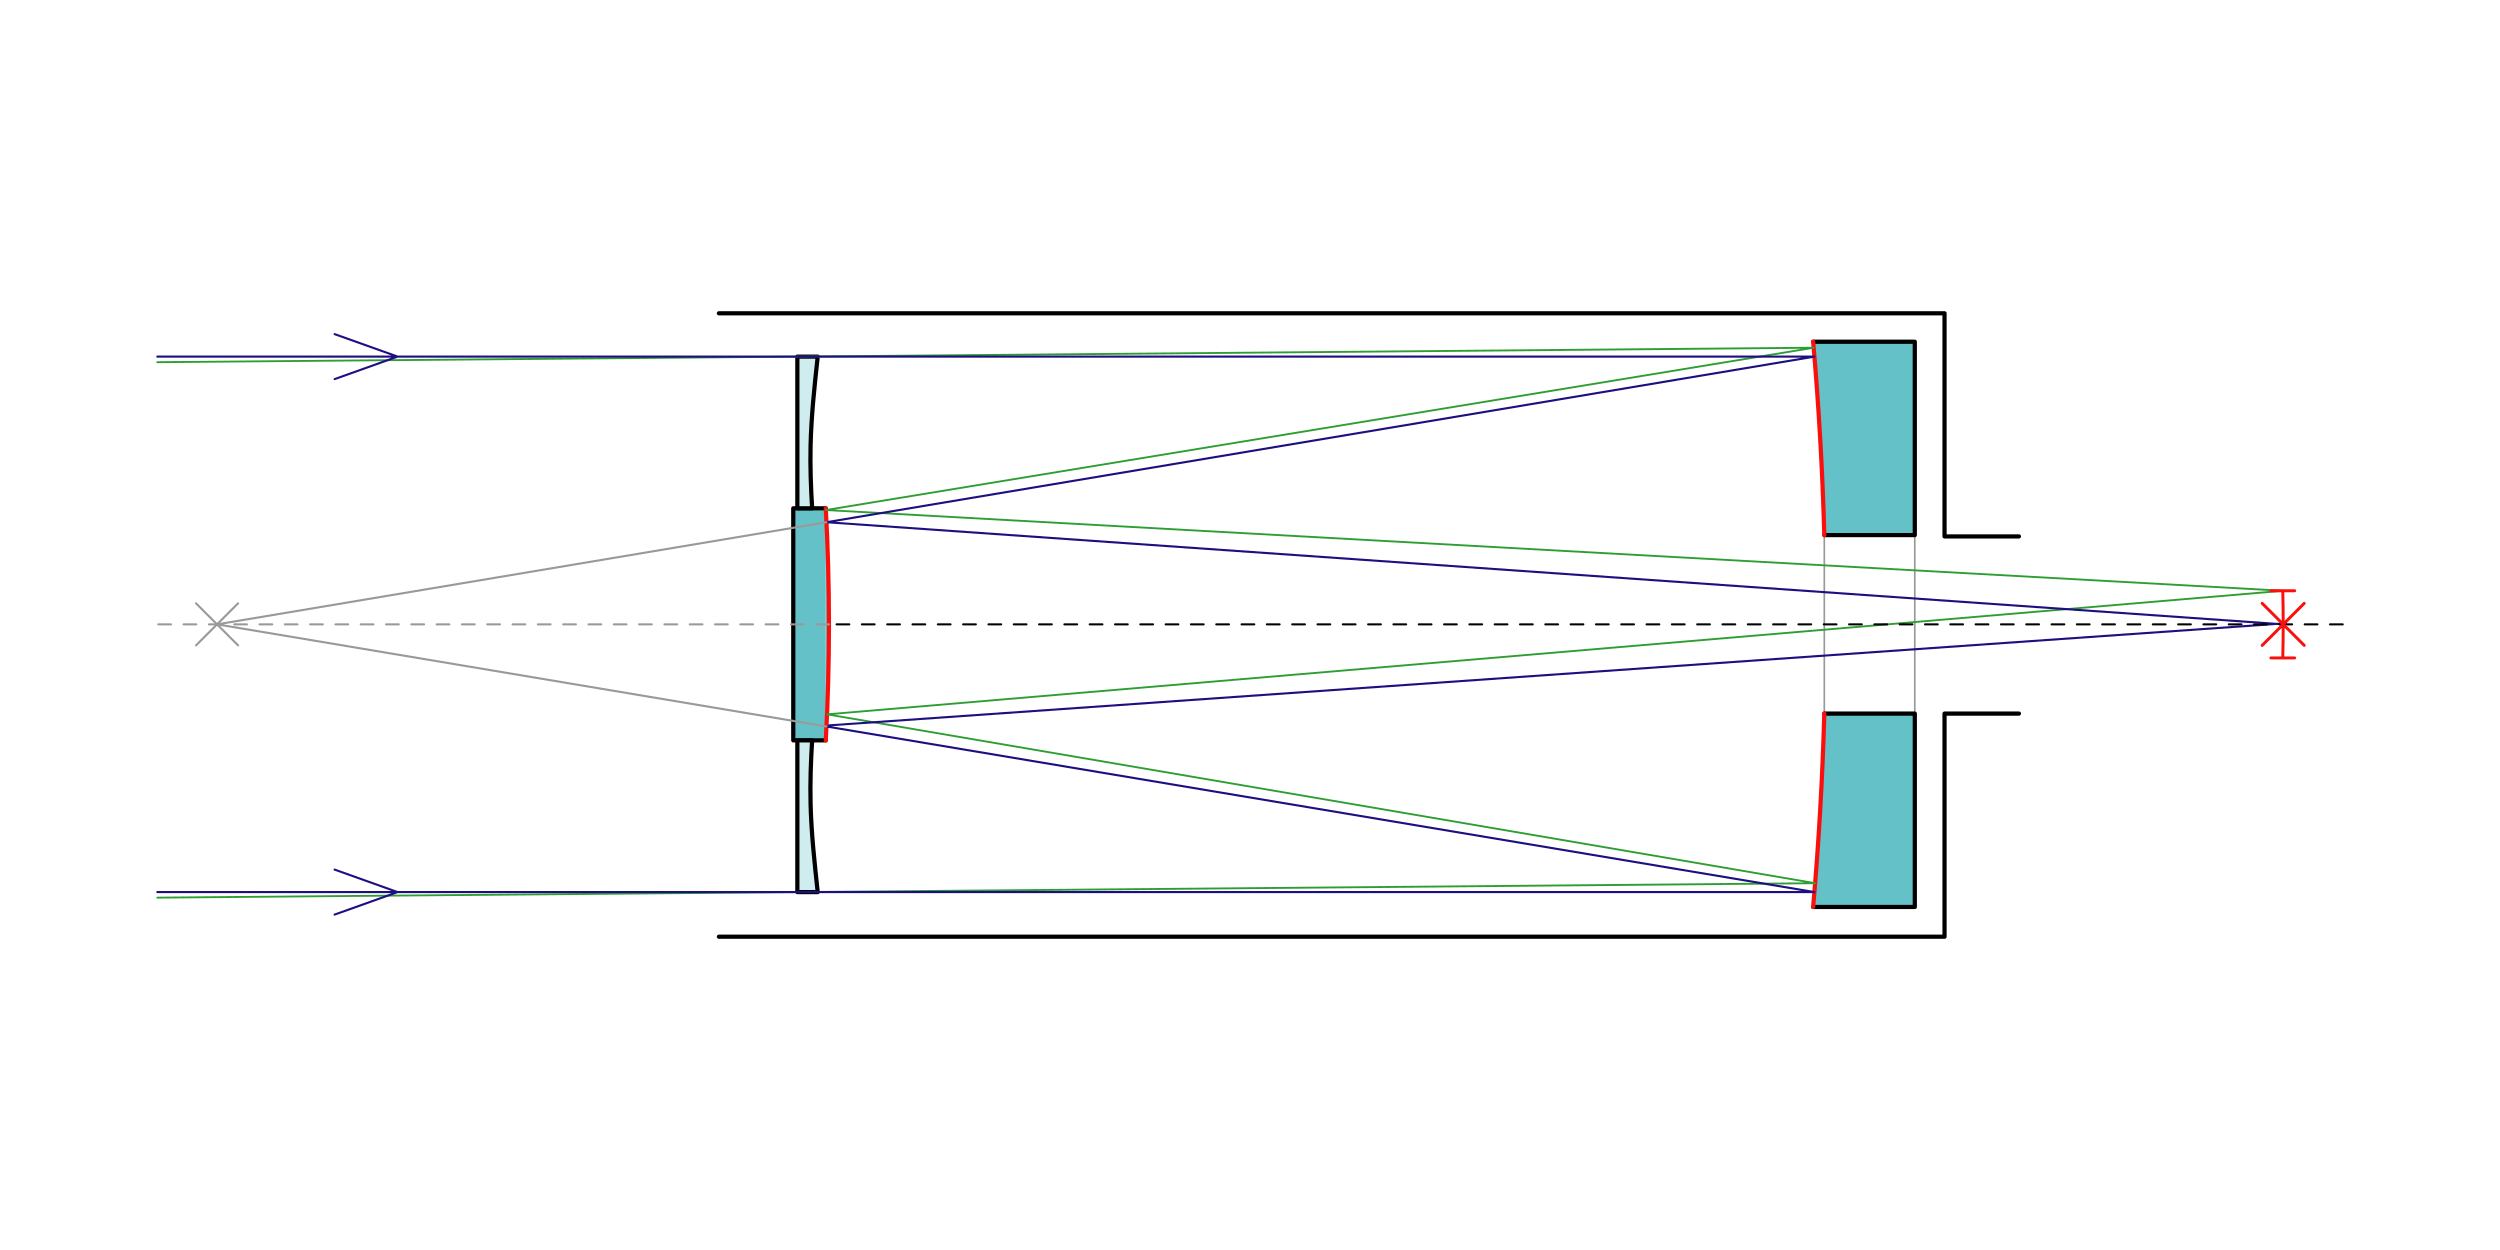 <?xml version="1.0" encoding="UTF-8" standalone="no"?>
<!-- Created with Inkscape (http://www.inkscape.org/) -->

<svg
   xmlns:dc="http://purl.org/dc/elements/1.1/"
   xmlns:cc="http://creativecommons.org/ns#"
   xmlns:rdf="http://www.w3.org/1999/02/22-rdf-syntax-ns#"
   xmlns:svg="http://www.w3.org/2000/svg"
   xmlns="http://www.w3.org/2000/svg"
   xmlns:xlink="http://www.w3.org/1999/xlink"
   xmlns:sodipodi="http://sodipodi.sourceforge.net/DTD/sodipodi-0.dtd"
   xmlns:inkscape="http://www.inkscape.org/namespaces/inkscape"
   version="1.0"
   width="800"
   height="400"
   id="svg2"
   xml:space="preserve"
   sodipodi:version="0.32"
   inkscape:version="0.92.2 5c3e80d, 2017-08-06"
   sodipodi:docname="tel.svg"
   inkscape:output_extension="org.inkscape.output.svg.inkscape"
   style="display:inline"><sodipodi:namedview
     inkscape:window-height="1145"
     inkscape:window-width="2118"
     inkscape:pageshadow="2"
     inkscape:pageopacity="0.0"
     guidetolerance="10.0"
     gridtolerance="10.0"
     objecttolerance="10.0"
     borderopacity="1.0"
     bordercolor="#666666"
     pagecolor="#ffffff"
     id="base"
     showgrid="false"
     units="px"
     width="292.57mm"
     inkscape:zoom="1"
     inkscape:cx="387.48399"
     inkscape:cy="153.74219"
     inkscape:window-x="144"
     inkscape:window-y="24"
     inkscape:current-layer="svg2"
     inkscape:window-maximized="0" /><defs
     id="defs5"><inkscape:perspective
       sodipodi:type="inkscape:persp3d"
       inkscape:vp_x="0 : 200 : 1"
       inkscape:vp_y="0 : 1000 : 0"
       inkscape:vp_z="800 : 200 : 1"
       inkscape:persp3d-origin="400 : 133.33333 : 1"
       id="perspective49" /><g
       id="CassegrainBG"><path
         id="path1"
         style="fill:none;stroke:#000000;stroke-width:1.35;stroke-linecap:round;stroke-linejoin:round;stroke-miterlimit:10;stroke-dasharray:none"
         d="M 595.831,128.771 L 572.031,128.771 L 572.031,200.167 L 179.829,200.167 M 179.829,0.675 L 572.031,0.675 L 572.031,72.072 L 595.831,72.072" /><path
         d="M 533.558,71.65 L 533.558,128.774 M 562.513,71.65 L 562.513,128.774"
         style="fill:none;stroke:#9a9999;stroke-width:0.54;stroke-linecap:round;stroke-miterlimit:10;stroke-dasharray:none"
         id="path2" /><path
         id="path3"
         style="fill:#65c1c8;stroke:#000000;stroke-width:1.35;stroke-linecap:round;stroke-linejoin:round;stroke-miterlimit:10;stroke-dasharray:none"
         d="M 529.989,190.643 L 562.517,190.643 L 562.517,128.771 L 533.558,128.771 M 533.558,71.65 L 562.513,71.65 L 562.513,9.777 L 529.985,9.777 M 214.03,137.337 L 203.626,137.337 L 203.626,63.083 L 214.03,63.083" /></g><g
       id="CassegrainFG"><path
         d="M 533.558,71.65 C 532.988,51.003 531.799,30.367 529.989,9.777 M 214.03,137.337 C 215.38,112.611 215.38,87.816 214.03,63.083 M 529.989,190.643 C 531.799,170.06 532.991,149.427 533.558,128.771"
         style="fill:#65c1c8;stroke:#fb0f0c;stroke-width:1.35;stroke-linecap:round;stroke-miterlimit:10;stroke-dasharray:none"
         id="path4" /><path
         id="path5"
         style="fill:none;stroke:#2f9e32;stroke-width:0.607;stroke-linecap:round;stroke-miterlimit:10;stroke-dasharray:none"
         d="M 680.268,89.469 L 214.06,63.634 M 680.268,89.469 L 214.433,129.009 M 530.153,11.691 L 0.118,16.322 M 530.627,183.05 L 0.118,187.671 M 530.153,11.691 L 214.06,63.634 M 530.627,183.05 L 214.433,129.009" /><path
         id="path6"
         style="fill:none;stroke:#1d0e82;stroke-width:0.675;stroke-linecap:round;stroke-linejoin:round;stroke-miterlimit:7.6;stroke-dasharray:none"
         d="M 56.859,178.694 L 77.002,185.891 L 56.859,193.088 M 214.258,67.529 L 680.405,100.212 M 530.395,14.539 L 214.258,67.529 M 530.395,14.539 L 0.118,14.539 M 530.395,185.888 L 0.118,185.888 M 530.395,185.888 L 214.258,132.898 M 215.097,132.538 L 681.245,99.856 M 56.859,7.339 L 77.002,14.536 L 56.859,21.733" /><path
         d="M 214.258,132.898 L 19.233,100.215 M 214.258,67.529 L 19.233,100.212"
         style="fill:none;stroke:#9a9999;stroke-width:0.675;stroke-linecap:round;stroke-miterlimit:10;stroke-dasharray:none"
         id="path7" /><path
         id="path8"
         style="fill:none;fill-opacity:1;stroke:#000000;stroke-width:0.675;stroke-linecap:round;stroke-linejoin:miter;stroke-miterlimit:10;stroke-dasharray:4.05, 4.05;stroke-dashoffset:0;stroke-opacity:1"
         d="M 699.443,100.215 L 215.04,100.215" /><path
         d="M 215.04,100.215 L 0.118,100.215"
         style="fill:#9a9999;stroke:#9a9999;stroke-width:0.675;stroke-linecap:round;stroke-miterlimit:10;stroke-dasharray:4.049, 4.049;stroke-dashoffset:0"
         id="path9" /><path
         d="M 687.135,93.485 L 673.672,106.945 M 680.268,110.958 C 680.452,103.795 680.452,96.632 680.268,89.472 M 676.459,89.469 L 684.076,89.469 M 676.459,110.958 L 684.076,110.958 M 673.675,93.485 L 687.139,106.945"
         style="fill:#fb0f0c;stroke:#fb0f0c;stroke-width:0.945;stroke-linecap:round;stroke-miterlimit:10;stroke-dasharray:none"
         id="path10" /><path
         id="path11"
         style="fill:none;stroke:#9a9999;stroke-width:0.675;stroke-linecap:round;stroke-miterlimit:7.6;stroke-dasharray:none"
         d="M 12.503,93.485 L 25.967,106.945 M 25.967,93.485 L 12.503,106.945" /></g><g
       id="Cassegrain"><use
         x="0"
         y="0"
         xlink:href="#CassegrainBG"
         id="use3936"
         width="800"
         height="400" /><use
         id="use3938"
         xlink:href="#CassegrainFG"
         y="0"
         x="0"
         width="800"
         height="400" /></g><g
       id="Schmidt-Cassegrain"><use
         x="0"
         y="0"
         xlink:href="#CassegrainBG"
         id="use3697"
         width="800"
         height="400" /><path
         d="M 209.167,157.719 C 209.398,167.001 210.426,176.444 211.45,185.891 L 204.932,185.891 L 204.932,137.337 L 209.664,137.337 C 209.261,143.99 208.992,150.811 209.167,157.719 z M 204.932,63.083 L 204.932,14.539 L 211.45,14.539 C 210.419,24.043 209.392,33.554 209.167,42.913 C 209.002,49.747 209.268,56.497 209.667,63.083 L 204.932,63.083 z"
         style="fill:#cfecee;stroke:#000000;stroke-width:1.35;stroke-linecap:round;stroke-linejoin:round;stroke-miterlimit:10;stroke-dasharray:none"
         id="path01" /><use
         height="400"
         width="800"
         id="use3954"
         xlink:href="#CassegrainFG"
         y="0"
         x="0" /></g><g
       id="Maksutov-Cassegrain"><use
         height="400"
         width="800"
         id="use3721"
         xlink:href="#CassegrainBG"
         y="0"
         x="0" /><path
         id="path02"
         style="fill:#cfecee;stroke:#000000;stroke-width:1.35;stroke-linecap:butt;stroke-linejoin:round;stroke-miterlimit:10;stroke-dasharray:none"
         d="M 214.029,63.097 C 213.802,46.953 201.374,23.138 195.168,10.468 L 181.413,10.468 L 181.413,16.045 C 205.837,66.275 208.55,129.17 181.413,184.376 L 181.413,190.866 L 196.072,190.866 C 202.737,177.801 213.808,150.634 214.029,137.281"
         sodipodi:nodetypes="cccccccc" /><use
         x="0"
         y="0"
         xlink:href="#CassegrainFG"
         id="use3980"
         width="800"
         height="400" /></g></defs><rect
     width="700"
     height="200"
     x="50.219"
     y="99.579"
     style="fill:none;fill-opacity:1;stroke:none;stroke-width:0.8;stroke-miterlimit:10;stroke-dasharray:none;stroke-opacity:1"
     id="rect1" /><use
     style="fill:none"
     x="0"
     y="0"
     xlink:href="#Schmidt-Cassegrain"
     id="use3676"
     width="800"
     height="400"
     transform="translate(50.219,99.579)" /></svg>